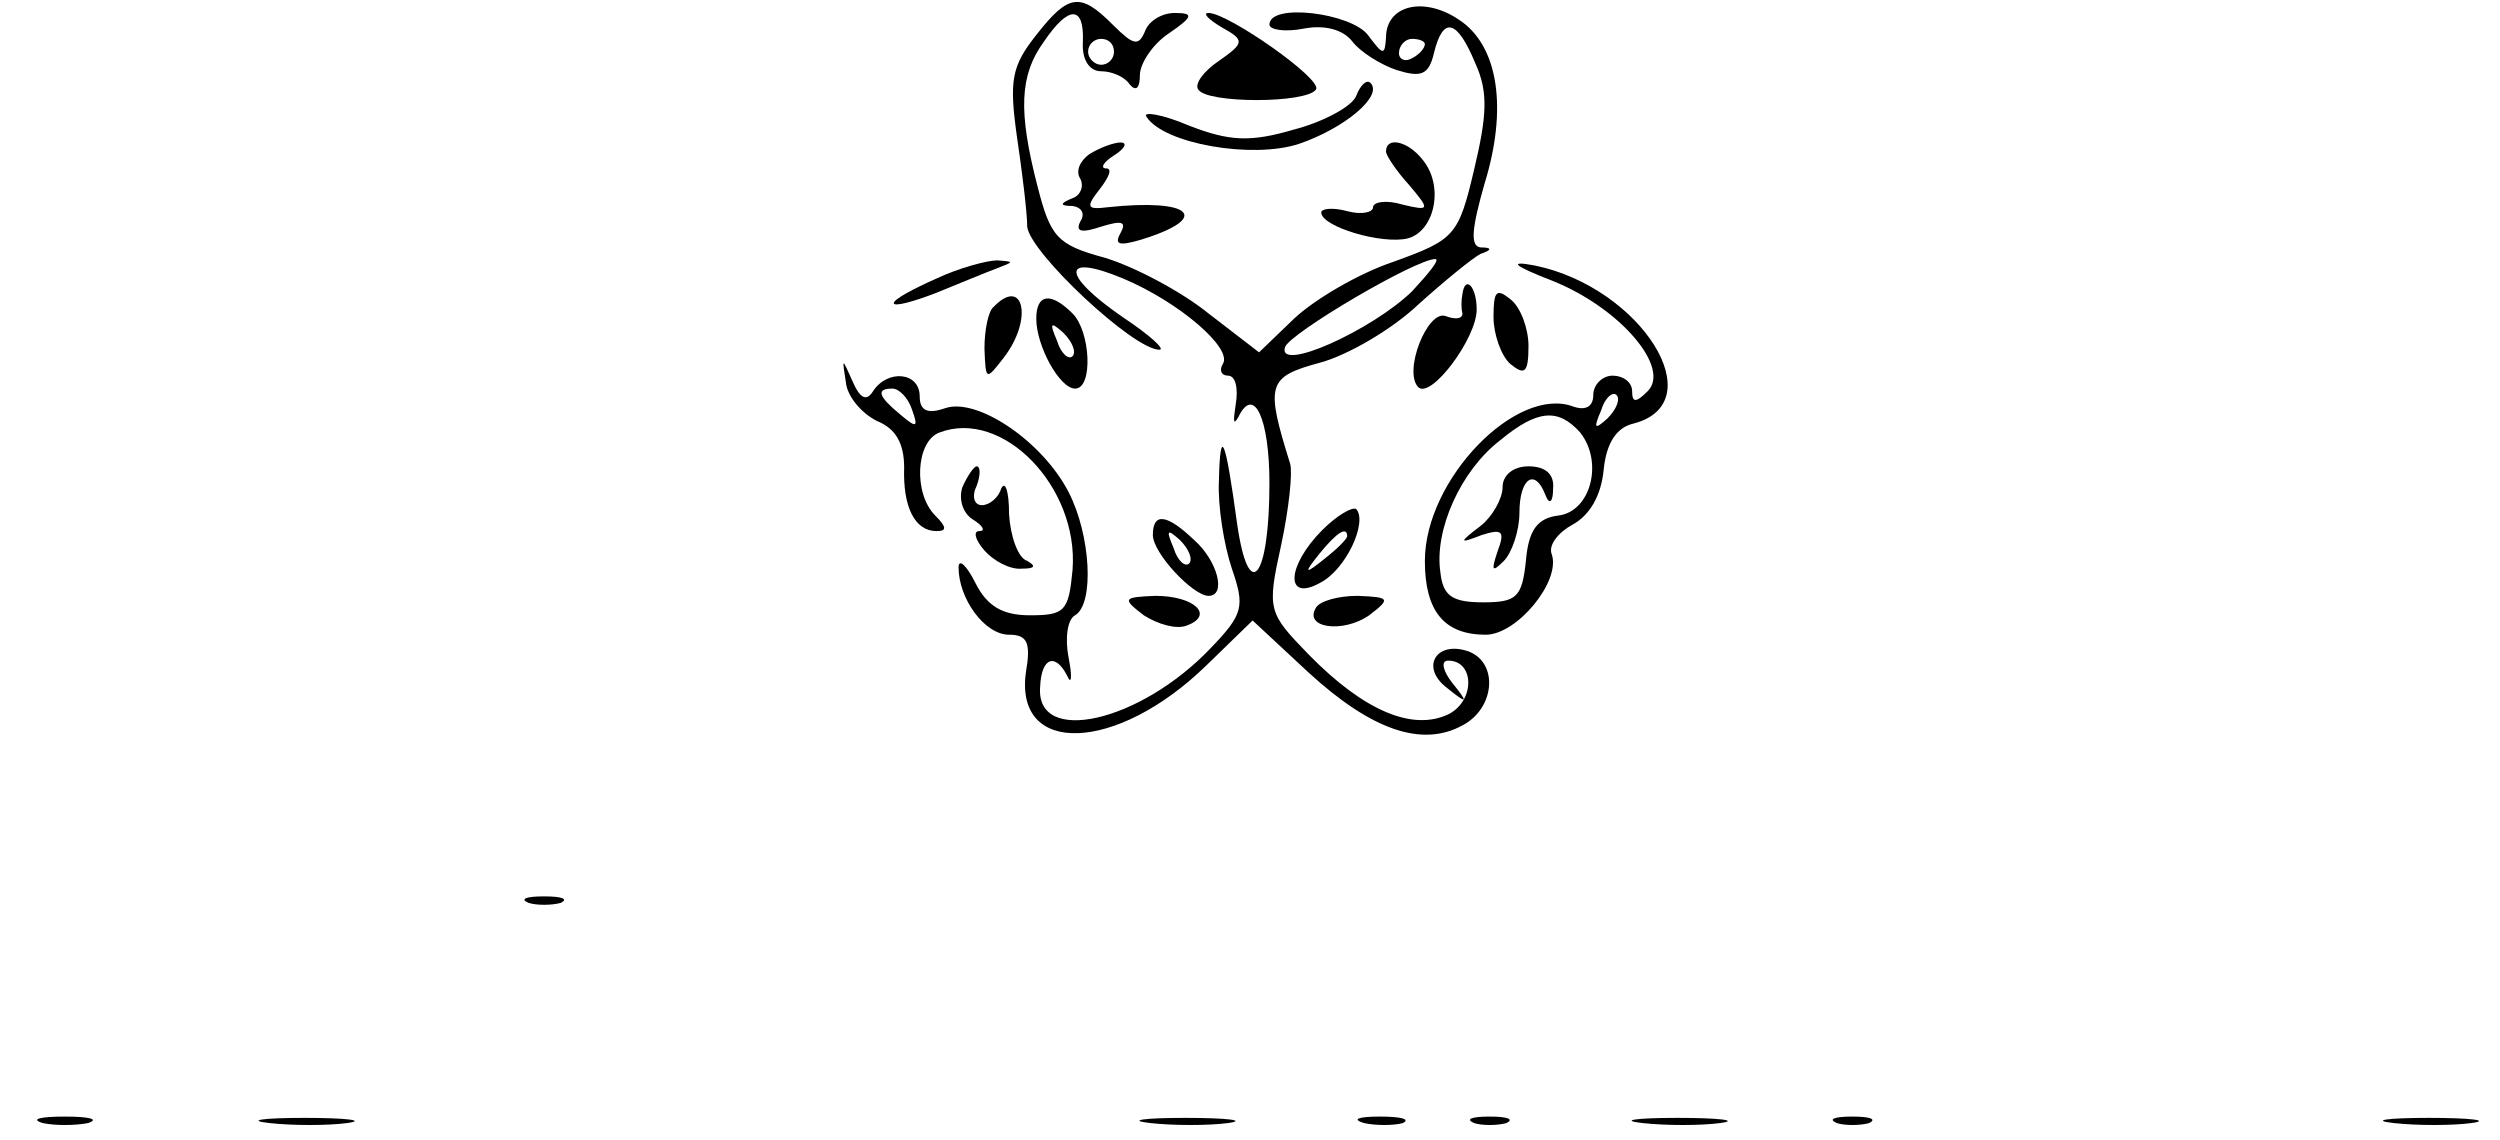 <?xml version="1.0" standalone="no"?>
<!DOCTYPE svg PUBLIC "-//W3C//DTD SVG 20010904//EN"
 "http://www.w3.org/TR/2001/REC-SVG-20010904/DTD/svg10.dtd">
<svg version="1.0" xmlns="http://www.w3.org/2000/svg"
 width="193pt" height="88pt" viewBox="0 0 193 88"
 preserveAspectRatio="xMidYMid meet">

<g transform="translate(0,88) scale(0.1,-0.1)"
fill="#000000" stroke="none">
<path d="M800 853 c-19 -24 -21 -35 -15 -78 4 -27 8 -59 8 -70 2 -20 82 -95
102 -95 5 0 -7 11 -28 25 -48 33 -48 50 0 30 43 -18 85 -54 77 -66 -3 -5 -1
-9 4 -9 6 0 8 -10 6 -22 -2 -13 -2 -17 2 -10 12 25 24 -1 24 -51 0 -74 -16
-94 -25 -31 -9 66 -13 76 -14 33 -1 -20 4 -50 10 -68 10 -29 9 -35 -16 -61
-55 -58 -136 -76 -132 -30 1 23 12 26 21 8 3 -7 4 -1 1 14 -3 15 -1 30 5 33
15 9 12 62 -5 95 -20 39 -70 73 -95 65 -14 -5 -20 -2 -20 9 0 19 -25 21 -36 4
-5 -8 -10 -6 -16 8 -8 18 -8 18 -5 -1 1 -11 12 -24 24 -30 15 -6 21 -18 21
-36 -1 -30 8 -49 25 -49 8 0 8 3 -1 12 -17 17 -15 57 3 64 49 19 108 -42 103
-106 -3 -32 -6 -35 -33 -35 -21 0 -33 7 -42 25 -7 14 -13 19 -13 12 0 -24 20
-52 39 -52 14 0 17 -6 13 -29 -9 -65 70 -62 139 5 l36 35 43 -40 c49 -45 88
-58 119 -41 25 13 28 48 5 57 -25 9 -38 -12 -17 -28 16 -13 17 -12 4 4 -7 9
-9 17 -3 17 20 0 21 -30 1 -41 -28 -14 -66 2 -109 46 -31 32 -32 34 -21 84 6
28 9 56 7 63 -19 61 -18 67 23 78 22 6 56 26 76 45 20 18 42 36 48 39 9 3 9 5
0 5 -8 1 -7 14 3 49 18 58 11 107 -20 127 -27 18 -56 11 -56 -14 -1 -14 -2
-14 -14 2 -13 17 -76 25 -76 8 0 -4 12 -6 27 -3 16 3 30 -1 37 -10 6 -8 22
-18 34 -22 19 -6 25 -4 29 13 7 29 18 26 32 -8 10 -22 9 -40 -1 -82 -12 -51
-15 -54 -62 -71 -27 -9 -61 -29 -77 -44 l-27 -26 -39 30 c-21 17 -57 36 -80
43 -37 10 -42 16 -52 55 -15 58 -14 86 5 112 19 28 31 28 30 0 -1 -14 5 -23
14 -23 8 0 18 -4 22 -10 5 -6 8 -3 8 7 0 9 10 24 22 32 19 13 20 16 5 16 -10
0 -20 -6 -23 -14 -5 -12 -9 -11 -25 5 -25 25 -34 24 -59 -8z m60 -13 c0 -5 -4
-10 -10 -10 -5 0 -10 5 -10 10 0 6 5 10 10 10 6 0 10 -4 10 -10z m240 6 c0 -3
-4 -8 -10 -11 -5 -3 -10 -1 -10 4 0 6 5 11 10 11 6 0 10 -2 10 -4z m-10 -191
c-31 -30 -104 -63 -98 -43 4 11 101 68 116 68 4 0 -5 -11 -18 -25z m-386 -91
c5 -14 4 -15 -9 -4 -17 14 -19 20 -6 20 5 0 12 -7 15 -16z"/>
<path d="M943 859 c18 -10 18 -12 -2 -26 -12 -8 -19 -18 -16 -22 6 -11 84 -11
91 0 5 8 -68 59 -83 59 -5 0 0 -5 10 -11z"/>
<path d="M1047 806 c-3 -8 -25 -20 -48 -26 -34 -10 -50 -9 -81 3 -21 9 -36 11
-33 7 13 -21 82 -33 118 -21 35 12 65 37 55 47 -3 3 -8 -2 -11 -10z"/>
<path d="M841 761 c-7 -5 -11 -13 -7 -19 3 -6 0 -13 -6 -15 -10 -4 -10 -6 0
-6 7 -1 10 -6 6 -12 -4 -8 1 -9 16 -4 16 5 20 4 15 -5 -5 -9 -1 -10 16 -5 55
17 39 32 -26 25 -16 -2 -17 0 -6 14 7 9 10 16 5 16 -5 0 -2 5 6 10 8 5 11 10
5 10 -5 0 -16 -4 -24 -9z"/>
<path d="M1070 763 c0 -3 8 -15 18 -26 16 -19 16 -20 -5 -15 -13 4 -23 2 -23
-2 0 -4 -9 -6 -20 -3 -11 3 -20 2 -20 -1 0 -11 47 -25 67 -20 21 6 28 41 11
61 -11 14 -28 18 -28 6z"/>
<path d="M723 665 c-18 -8 -33 -16 -33 -19 0 -3 15 1 33 8 17 7 39 16 47 19
13 5 13 5 0 6 -8 0 -30 -6 -47 -14z"/>
<path d="M1199 663 c52 -21 91 -67 73 -85 -9 -9 -12 -9 -12 0 0 7 -7 12 -15
12 -8 0 -15 -7 -15 -15 0 -9 -6 -12 -15 -9 -44 17 -115 -56 -115 -119 0 -39
15 -57 47 -57 24 0 58 41 51 62 -3 7 5 17 16 23 13 7 22 22 24 42 2 21 10 33
23 36 62 16 6 105 -76 122 -21 4 -17 0 14 -12z m42 -106 c-10 -9 -11 -8 -5 6
3 10 9 15 12 12 3 -3 0 -11 -7 -18z m-21 -11 c18 -23 8 -61 -17 -64 -16 -2
-23 -11 -25 -35 -3 -28 -7 -32 -33 -32 -24 0 -31 5 -33 23 -5 33 16 79 46 102
29 24 45 25 62 6z"/>
<path d="M1160 504 c0 -9 -8 -23 -17 -30 -17 -13 -17 -14 1 -7 16 5 18 3 12
-13 -5 -15 -4 -16 5 -7 6 6 12 23 12 37 0 27 12 35 20 14 3 -8 6 -6 6 5 1 11
-6 17 -19 17 -12 0 -20 -7 -20 -16z"/>
<path d="M1129 653 c-1 -5 -1 -11 0 -15 0 -4 -5 -5 -13 -2 -14 5 -33 -43 -21
-55 10 -9 45 38 45 60 0 18 -9 27 -11 12z"/>
<path d="M1153 635 c0 -13 6 -30 13 -36 11 -9 14 -7 14 14 0 13 -6 30 -14 36
-11 9 -13 6 -13 -14z"/>
<path d="M767 643 c-4 -3 -7 -18 -7 -32 1 -25 1 -25 15 -7 23 30 15 63 -8 39z"/>
<path d="M800 634 c0 -21 18 -54 30 -54 14 0 12 44 -2 58 -17 17 -28 15 -28
-4z m28 -29 c-3 -3 -9 2 -12 12 -6 14 -5 15 5 6 7 -7 10 -15 7 -18z"/>
<path d="M743 504 c-3 -9 0 -20 8 -25 8 -5 10 -9 5 -9 -5 0 -3 -7 4 -15 7 -8
20 -15 29 -14 10 0 11 2 4 6 -7 2 -13 19 -14 36 0 18 -3 26 -6 20 -2 -7 -9
-13 -15 -13 -6 0 -8 7 -4 15 3 8 3 15 0 15 -2 0 -7 -7 -11 -16z"/>
<path d="M1021 471 c-28 -28 -29 -56 -2 -41 20 10 37 47 28 57 -3 2 -15 -5
-26 -16z m19 -5 c0 -2 -8 -10 -17 -17 -16 -13 -17 -12 -4 4 13 16 21 21 21 13z"/>
<path d="M890 467 c0 -14 31 -47 43 -47 14 0 7 27 -11 43 -22 21 -32 21 -32 4z
m28 -22 c-3 -3 -9 2 -12 12 -6 14 -5 15 5 6 7 -7 10 -15 7 -18z"/>
<path d="M883 405 c11 -7 25 -11 33 -8 22 8 6 23 -24 23 -25 -1 -26 -2 -9 -15z"/>
<path d="M1016 411 c-10 -16 21 -20 41 -6 17 13 16 14 -9 15 -15 0 -29 -4 -32
-9z"/>
<path d="M408 183 c6 -2 18 -2 25 0 6 3 1 5 -13 5 -14 0 -19 -2 -12 -5z"/>
<path d="M33 13 c9 -2 25 -2 35 0 9 3 1 5 -18 5 -19 0 -27 -2 -17 -5z"/>
<path d="M208 13 c18 -2 45 -2 60 0 15 2 0 4 -33 4 -33 0 -45 -2 -27 -4z"/>
<path d="M888 13 c18 -2 45 -2 60 0 15 2 0 4 -33 4 -33 0 -45 -2 -27 -4z"/>
<path d="M1053 13 c9 -2 23 -2 30 0 6 3 -1 5 -18 5 -16 0 -22 -2 -12 -5z"/>
<path d="M1138 13 c6 -2 18 -2 25 0 6 3 1 5 -13 5 -14 0 -19 -2 -12 -5z"/>
<path d="M1268 13 c18 -2 45 -2 60 0 15 2 0 4 -33 4 -33 0 -45 -2 -27 -4z"/>
<path d="M1418 13 c6 -2 18 -2 25 0 6 3 1 5 -13 5 -14 0 -19 -2 -12 -5z"/>
<path d="M1848 13 c18 -2 45 -2 60 0 15 2 0 4 -33 4 -33 0 -45 -2 -27 -4z"/>
</g>
</svg>
